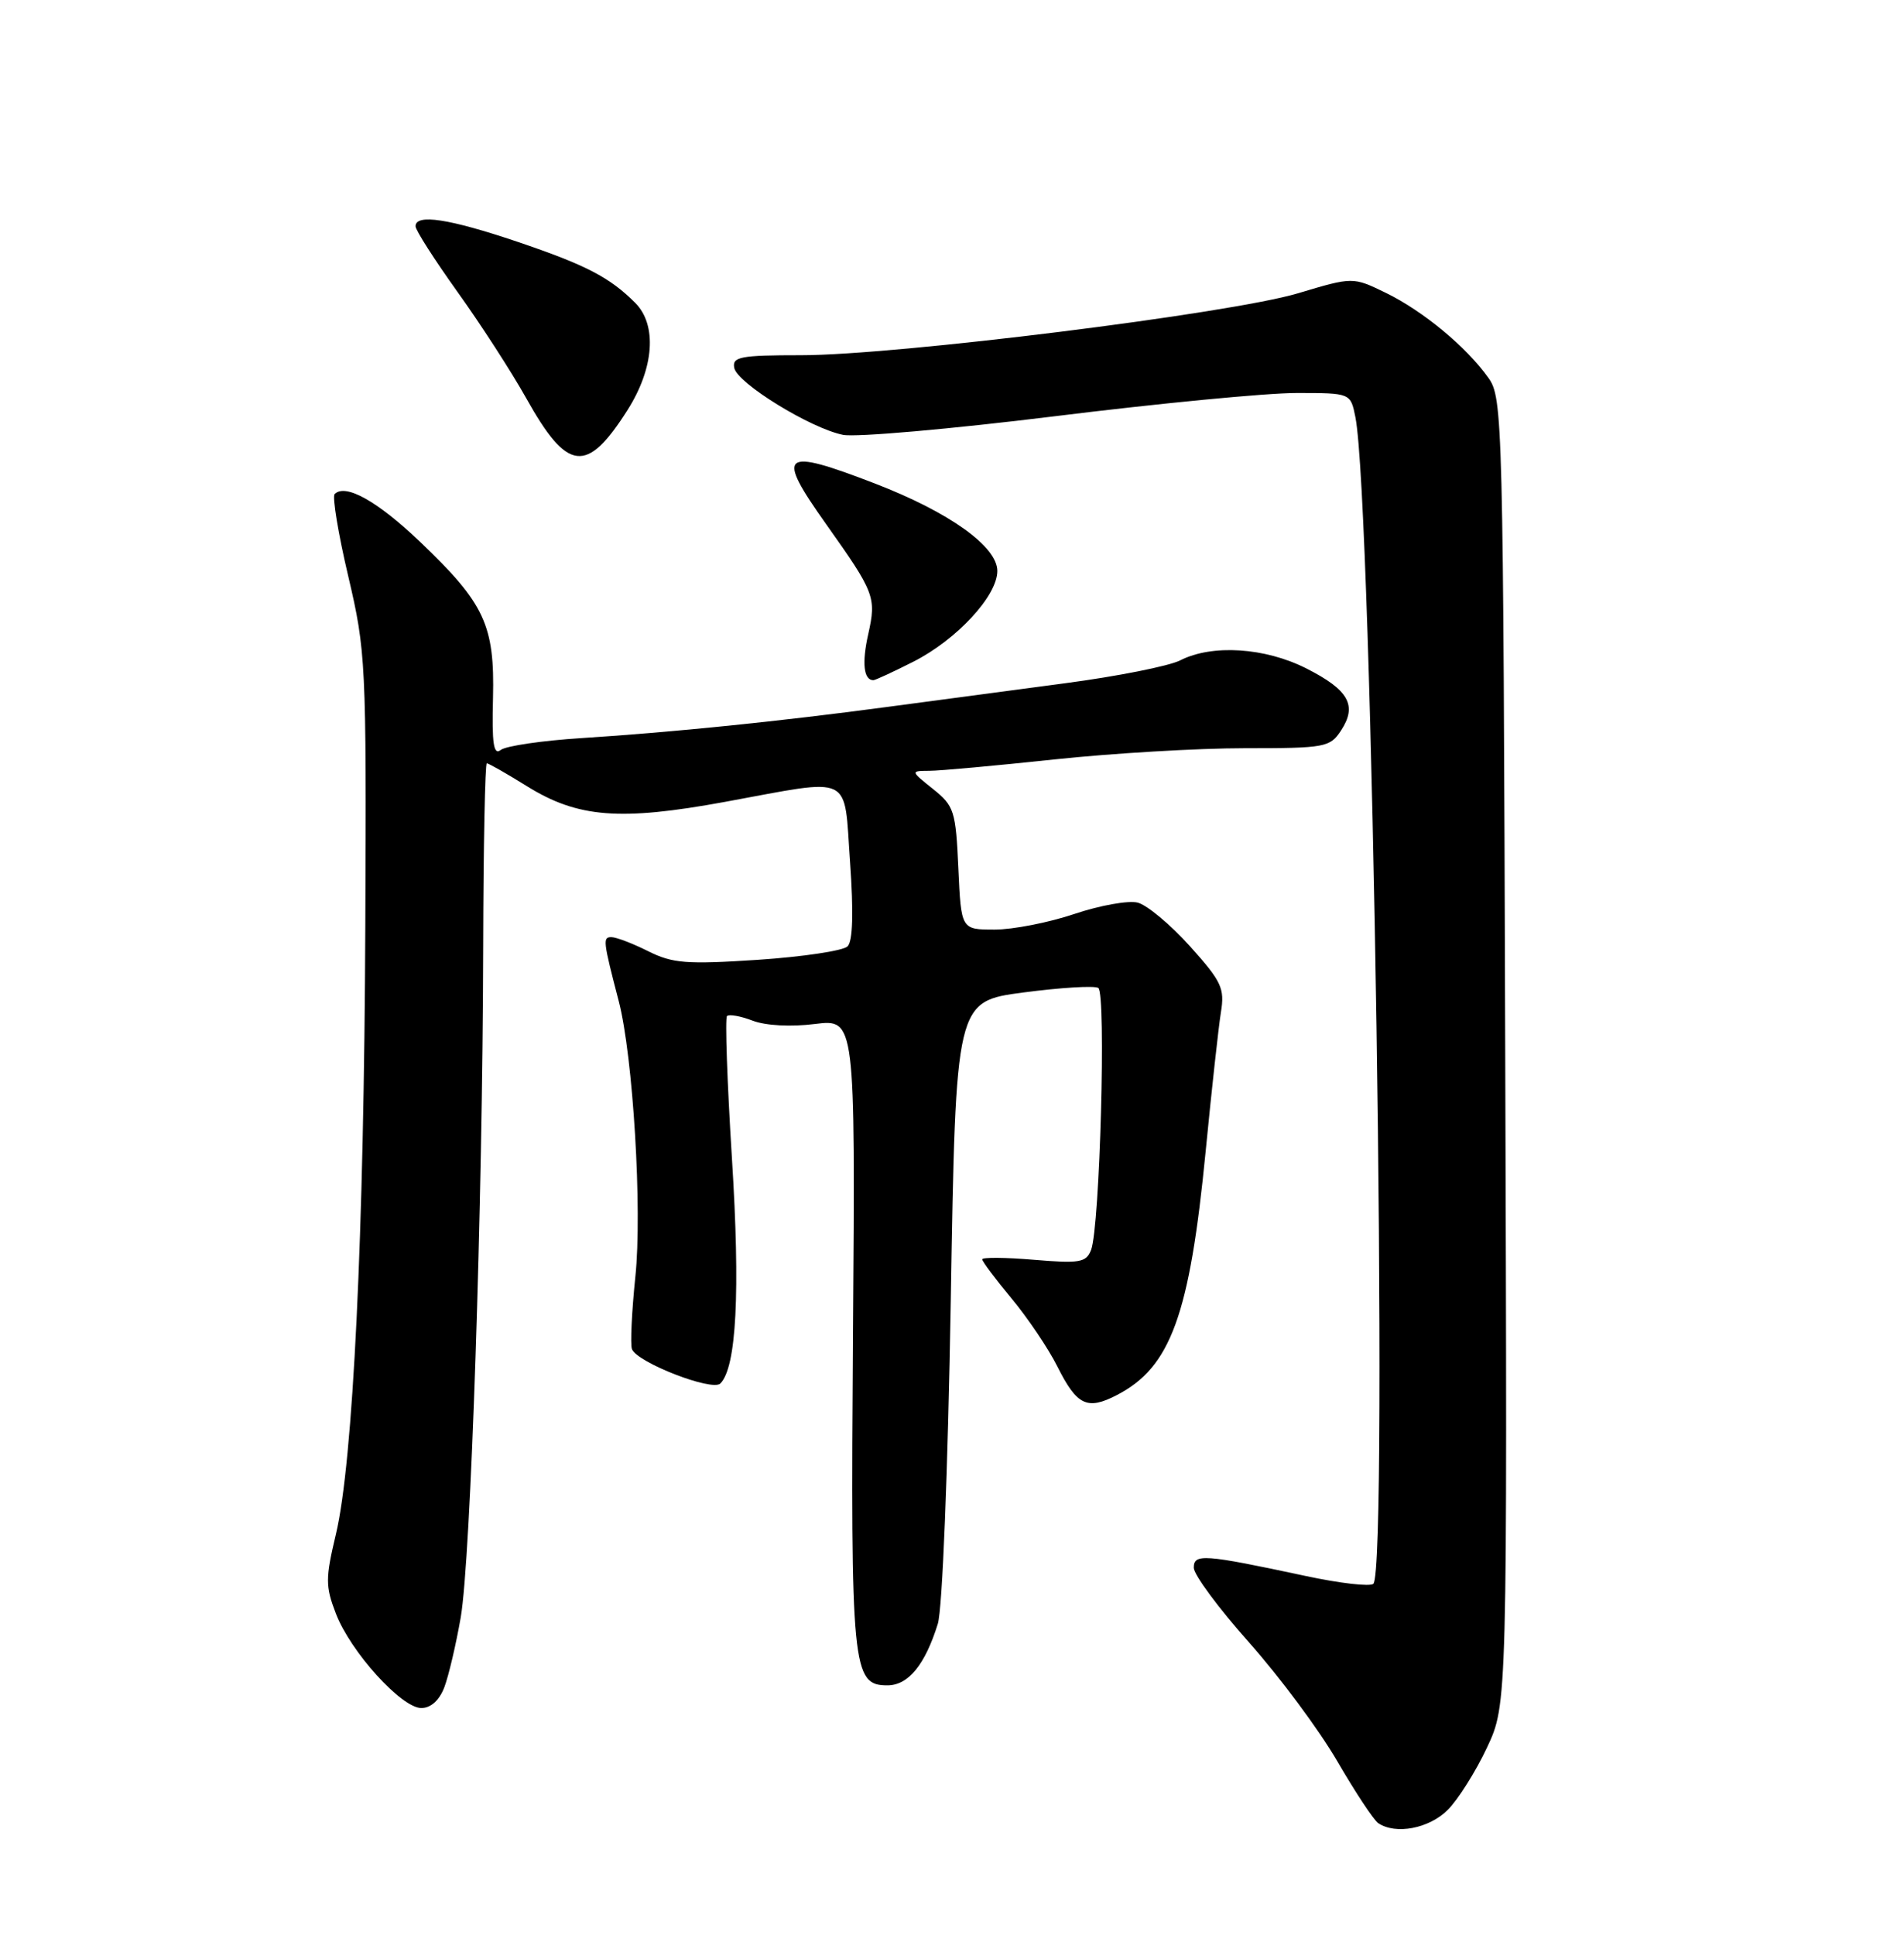 <?xml version="1.0" encoding="UTF-8" standalone="no"?>
<!DOCTYPE svg PUBLIC "-//W3C//DTD SVG 1.1//EN" "http://www.w3.org/Graphics/SVG/1.1/DTD/svg11.dtd" >
<svg xmlns="http://www.w3.org/2000/svg" xmlns:xlink="http://www.w3.org/1999/xlink" version="1.1" viewBox="0 0 252 256">
 <g >
 <path fill="currentColor"
d=" M 191.61 239.48 C 192.99 238.10 195.33 234.39 196.81 231.23 C 199.50 225.50 199.50 225.50 199.22 139.12 C 198.96 55.17 198.89 52.66 196.99 49.99 C 194.07 45.89 188.33 41.14 183.42 38.75 C 179.06 36.63 179.06 36.63 171.78 38.81 C 162.81 41.49 118.59 47.00 106.04 47.00 C 97.98 47.00 96.89 47.21 97.18 48.68 C 97.57 50.70 107.28 56.68 111.58 57.54 C 113.27 57.88 125.87 56.77 139.58 55.08 C 153.29 53.38 167.71 51.99 171.62 52.00 C 178.75 52.00 178.75 52.00 179.39 55.19 C 181.63 66.41 183.81 207.51 181.77 209.56 C 181.37 209.96 177.32 209.50 172.77 208.52 C 159.30 205.64 158.00 205.55 158.00 207.44 C 158.00 208.36 161.30 212.81 165.34 217.35 C 169.38 221.89 174.62 228.95 177.00 233.05 C 179.38 237.15 181.82 240.83 182.41 241.23 C 184.72 242.79 189.14 241.95 191.61 239.48 Z  M 58.81 223.25 C 59.38 221.74 60.36 217.57 60.98 214.00 C 62.31 206.30 63.88 159.39 63.95 125.25 C 63.98 111.91 64.20 101.00 64.43 101.00 C 64.67 101.00 67.06 102.36 69.73 104.02 C 76.47 108.21 82.05 108.65 95.96 106.10 C 113.14 102.95 111.66 102.24 112.51 114.09 C 112.98 120.76 112.87 124.53 112.18 125.22 C 111.60 125.80 106.26 126.60 100.31 127.00 C 90.86 127.62 89.03 127.48 85.79 125.86 C 83.75 124.84 81.56 124.00 80.92 124.00 C 79.76 124.00 79.81 124.47 81.90 132.50 C 83.79 139.82 85.02 160.10 84.09 168.94 C 83.61 173.59 83.41 177.89 83.64 178.51 C 84.32 180.28 94.26 184.14 95.34 183.06 C 97.48 180.92 97.99 170.97 96.87 153.22 C 96.24 143.17 95.95 134.72 96.22 134.44 C 96.50 134.17 98.02 134.44 99.61 135.05 C 101.33 135.71 104.67 135.89 107.85 135.49 C 113.20 134.83 113.20 134.83 112.90 176.17 C 112.58 220.85 112.79 223.00 117.45 223.00 C 120.21 223.00 122.43 220.29 124.12 214.87 C 124.73 212.92 125.45 194.82 125.84 172.00 C 126.50 132.50 126.50 132.50 135.46 131.32 C 140.39 130.67 144.84 130.40 145.36 130.72 C 146.42 131.38 145.57 162.38 144.41 165.38 C 143.77 167.05 142.92 167.20 136.84 166.69 C 133.08 166.37 130.00 166.35 130.00 166.63 C 130.00 166.91 131.75 169.25 133.89 171.82 C 136.03 174.39 138.75 178.43 139.94 180.80 C 142.53 185.97 143.89 186.63 147.82 184.59 C 154.95 180.91 157.46 174.01 159.58 152.26 C 160.37 144.14 161.28 135.90 161.59 133.95 C 162.11 130.77 161.69 129.87 157.49 125.20 C 154.91 122.33 151.80 119.74 150.57 119.43 C 149.34 119.12 145.57 119.80 142.20 120.93 C 138.82 122.07 134.07 123.00 131.64 123.00 C 127.21 123.00 127.21 123.00 126.84 114.90 C 126.50 107.30 126.29 106.64 123.49 104.40 C 120.50 102.01 120.50 102.01 123.00 101.99 C 124.38 101.99 131.80 101.31 139.50 100.49 C 147.20 99.67 158.55 99.00 164.73 99.00 C 175.42 99.00 176.03 98.89 177.50 96.64 C 179.66 93.34 178.51 91.29 172.91 88.45 C 167.42 85.67 160.43 85.22 156.20 87.38 C 154.72 88.13 147.88 89.49 141.00 90.40 C 134.12 91.31 123.55 92.72 117.50 93.53 C 103.35 95.43 88.96 96.90 77.00 97.66 C 71.78 97.99 66.95 98.70 66.28 99.23 C 65.33 99.98 65.09 98.43 65.25 92.35 C 65.48 82.72 64.15 79.86 55.63 71.72 C 49.95 66.31 45.73 63.94 44.29 65.37 C 43.96 65.71 44.76 70.60 46.09 76.24 C 48.42 86.16 48.50 87.70 48.35 122.50 C 48.19 163.38 46.73 193.48 44.46 202.99 C 43.07 208.83 43.06 209.88 44.45 213.49 C 46.38 218.54 53.13 226.00 55.76 226.00 C 57.02 226.00 58.15 224.98 58.81 223.25 Z  M 120.87 87.56 C 126.62 84.65 132.00 78.85 132.00 75.55 C 132.00 72.32 125.66 67.78 115.83 63.99 C 103.40 59.20 102.60 59.86 109.35 69.37 C 115.77 78.41 116.00 79.03 114.92 83.88 C 114.05 87.72 114.31 90.00 115.59 90.00 C 115.85 90.00 118.23 88.90 120.87 87.56 Z  M 83.07 54.23 C 86.58 48.69 86.99 42.99 84.07 40.07 C 80.68 36.68 77.54 35.06 68.48 31.99 C 59.44 28.94 55.00 28.26 55.00 29.94 C 55.00 30.46 57.50 34.36 60.54 38.61 C 63.59 42.86 67.68 49.18 69.63 52.66 C 75.11 62.47 77.66 62.77 83.07 54.23 Z "/>
</g>
</svg>